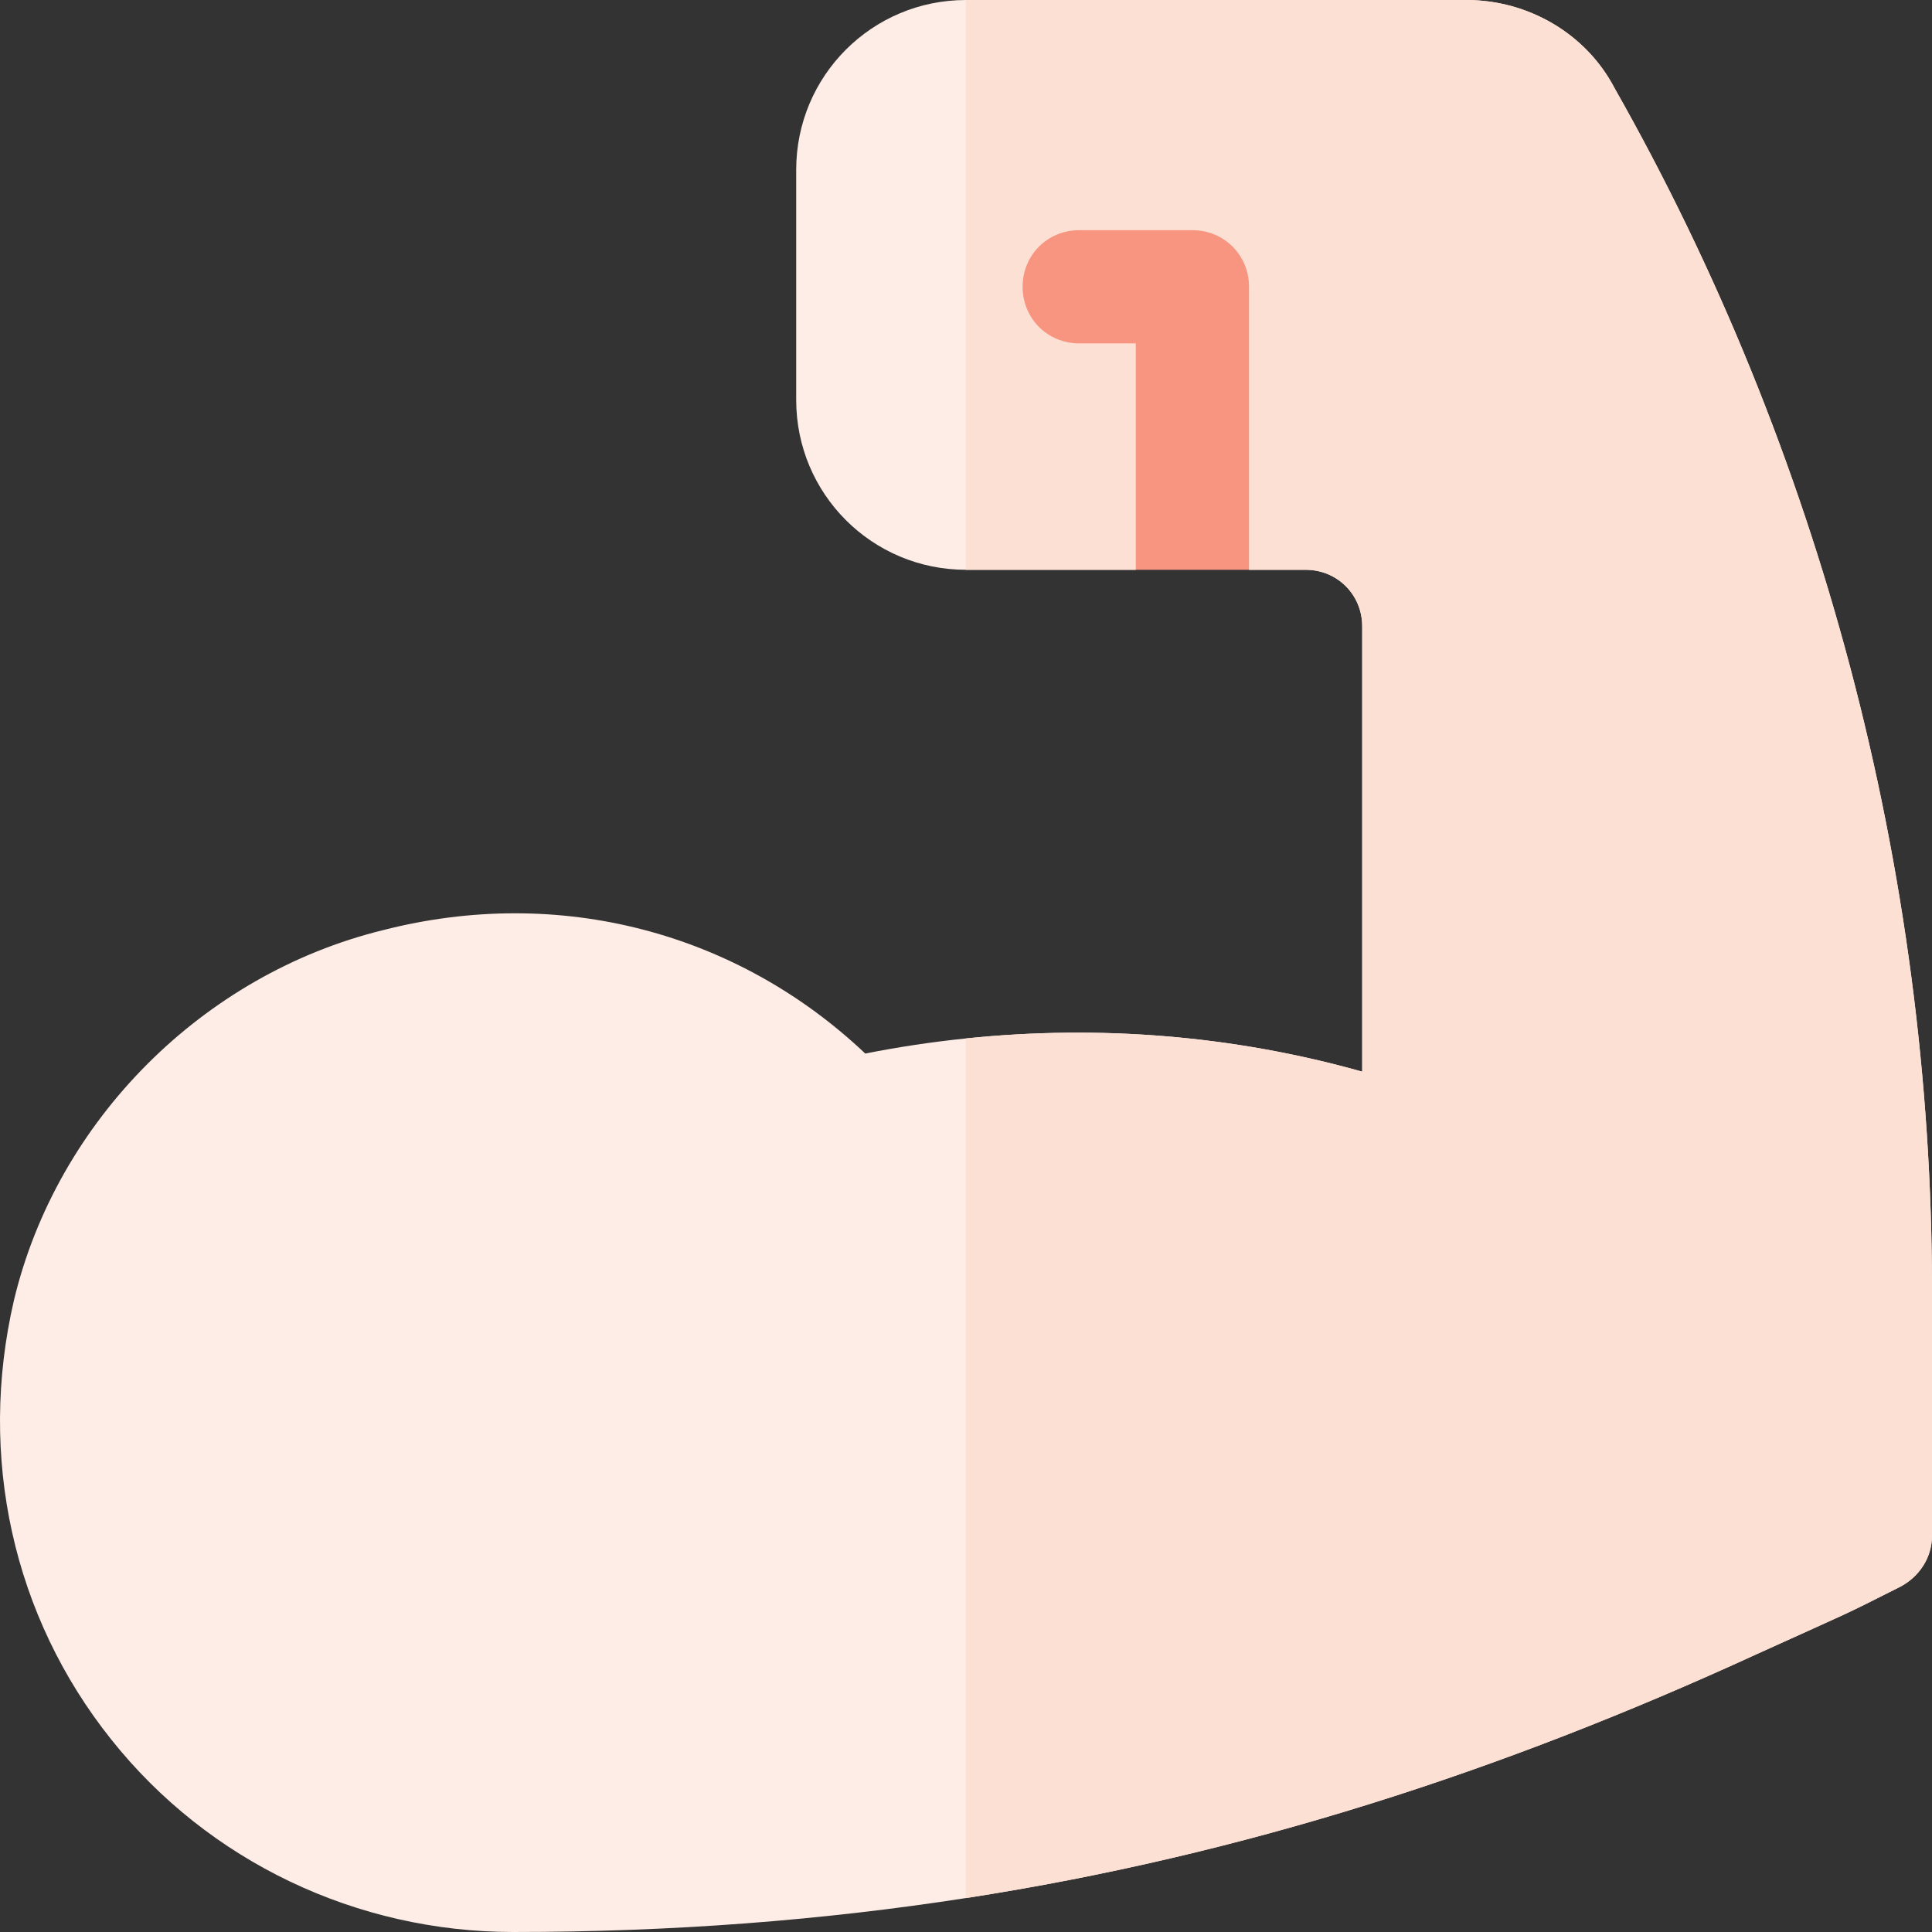 <svg id="Capa_1" enable-background="new 0 0 512.002 512.002" height="512" viewBox="0 0 512.002 512.002" width="512" xmlns="http://www.w3.org/2000/svg"><rect x="0" y="0" width="512.002" height="512.002" fill="#333333" stroke="none"/><g><g><g><path d="m427.902 23.401c-7.5-14.4-22.8-23.4-39.3-23.4h-132.6c-24.9 0-45 20.1-45 45v61c0 24.9 20.1 45 45 45h45l15-30 15 30h15c8.4 0 15 6.6 15 15v118c-34.04-9.59-69.61-12.47-105.04-8.8-8.9.91-17.8 2.25-26.66 4-33.9-32.1-81-44.7-127.8-32.7-47.7 11.7-86.41 50.4-97.81 98.1-9.6 41.4-.3 83.7 25.8 116.4 25.8 32.4 65.11 51 106.51 51 42.07 0 81.8-3.07 119.96-8.99 73.87-11.45 141.84-33.55 209.51-64.61 26.849-12.184 21.432-9.486 38.13-17.9 5.1-2.7 8.4-7.8 8.4-13.5v-65.1c0-111.3-29.8-222.8-84.1-318.5z" fill="#feede6"/></g></g><path d="m512.002 341.901v65.1c0 5.7-3.3 10.8-8.4 13.5-16.698 8.414-11.278 5.715-38.13 17.9-67.67 31.06-135.64 53.16-209.51 64.61v-227.81c35.43-3.67 71-.79 105.04 8.8v-118c0-8.4-6.6-15-15-15h-15l-15-30-15 30h-45c-.01 0-.03-.01-.04-.01v-150.98c.01 0 .03-.01.04-.01h132.6c16.5 0 31.8 9 39.3 23.4 54.3 95.7 84.1 207.2 84.1 318.5z" fill="#fce0d3"/><g id="Biceps_1_"><g><path d="m331.002 76.001v75h-30v-60h-15c-8.401 0-15-6.599-15-15s6.599-15 15-15h30c8.401 0 15 6.599 15 15z" fill="#f89580"/></g></g></g></svg>